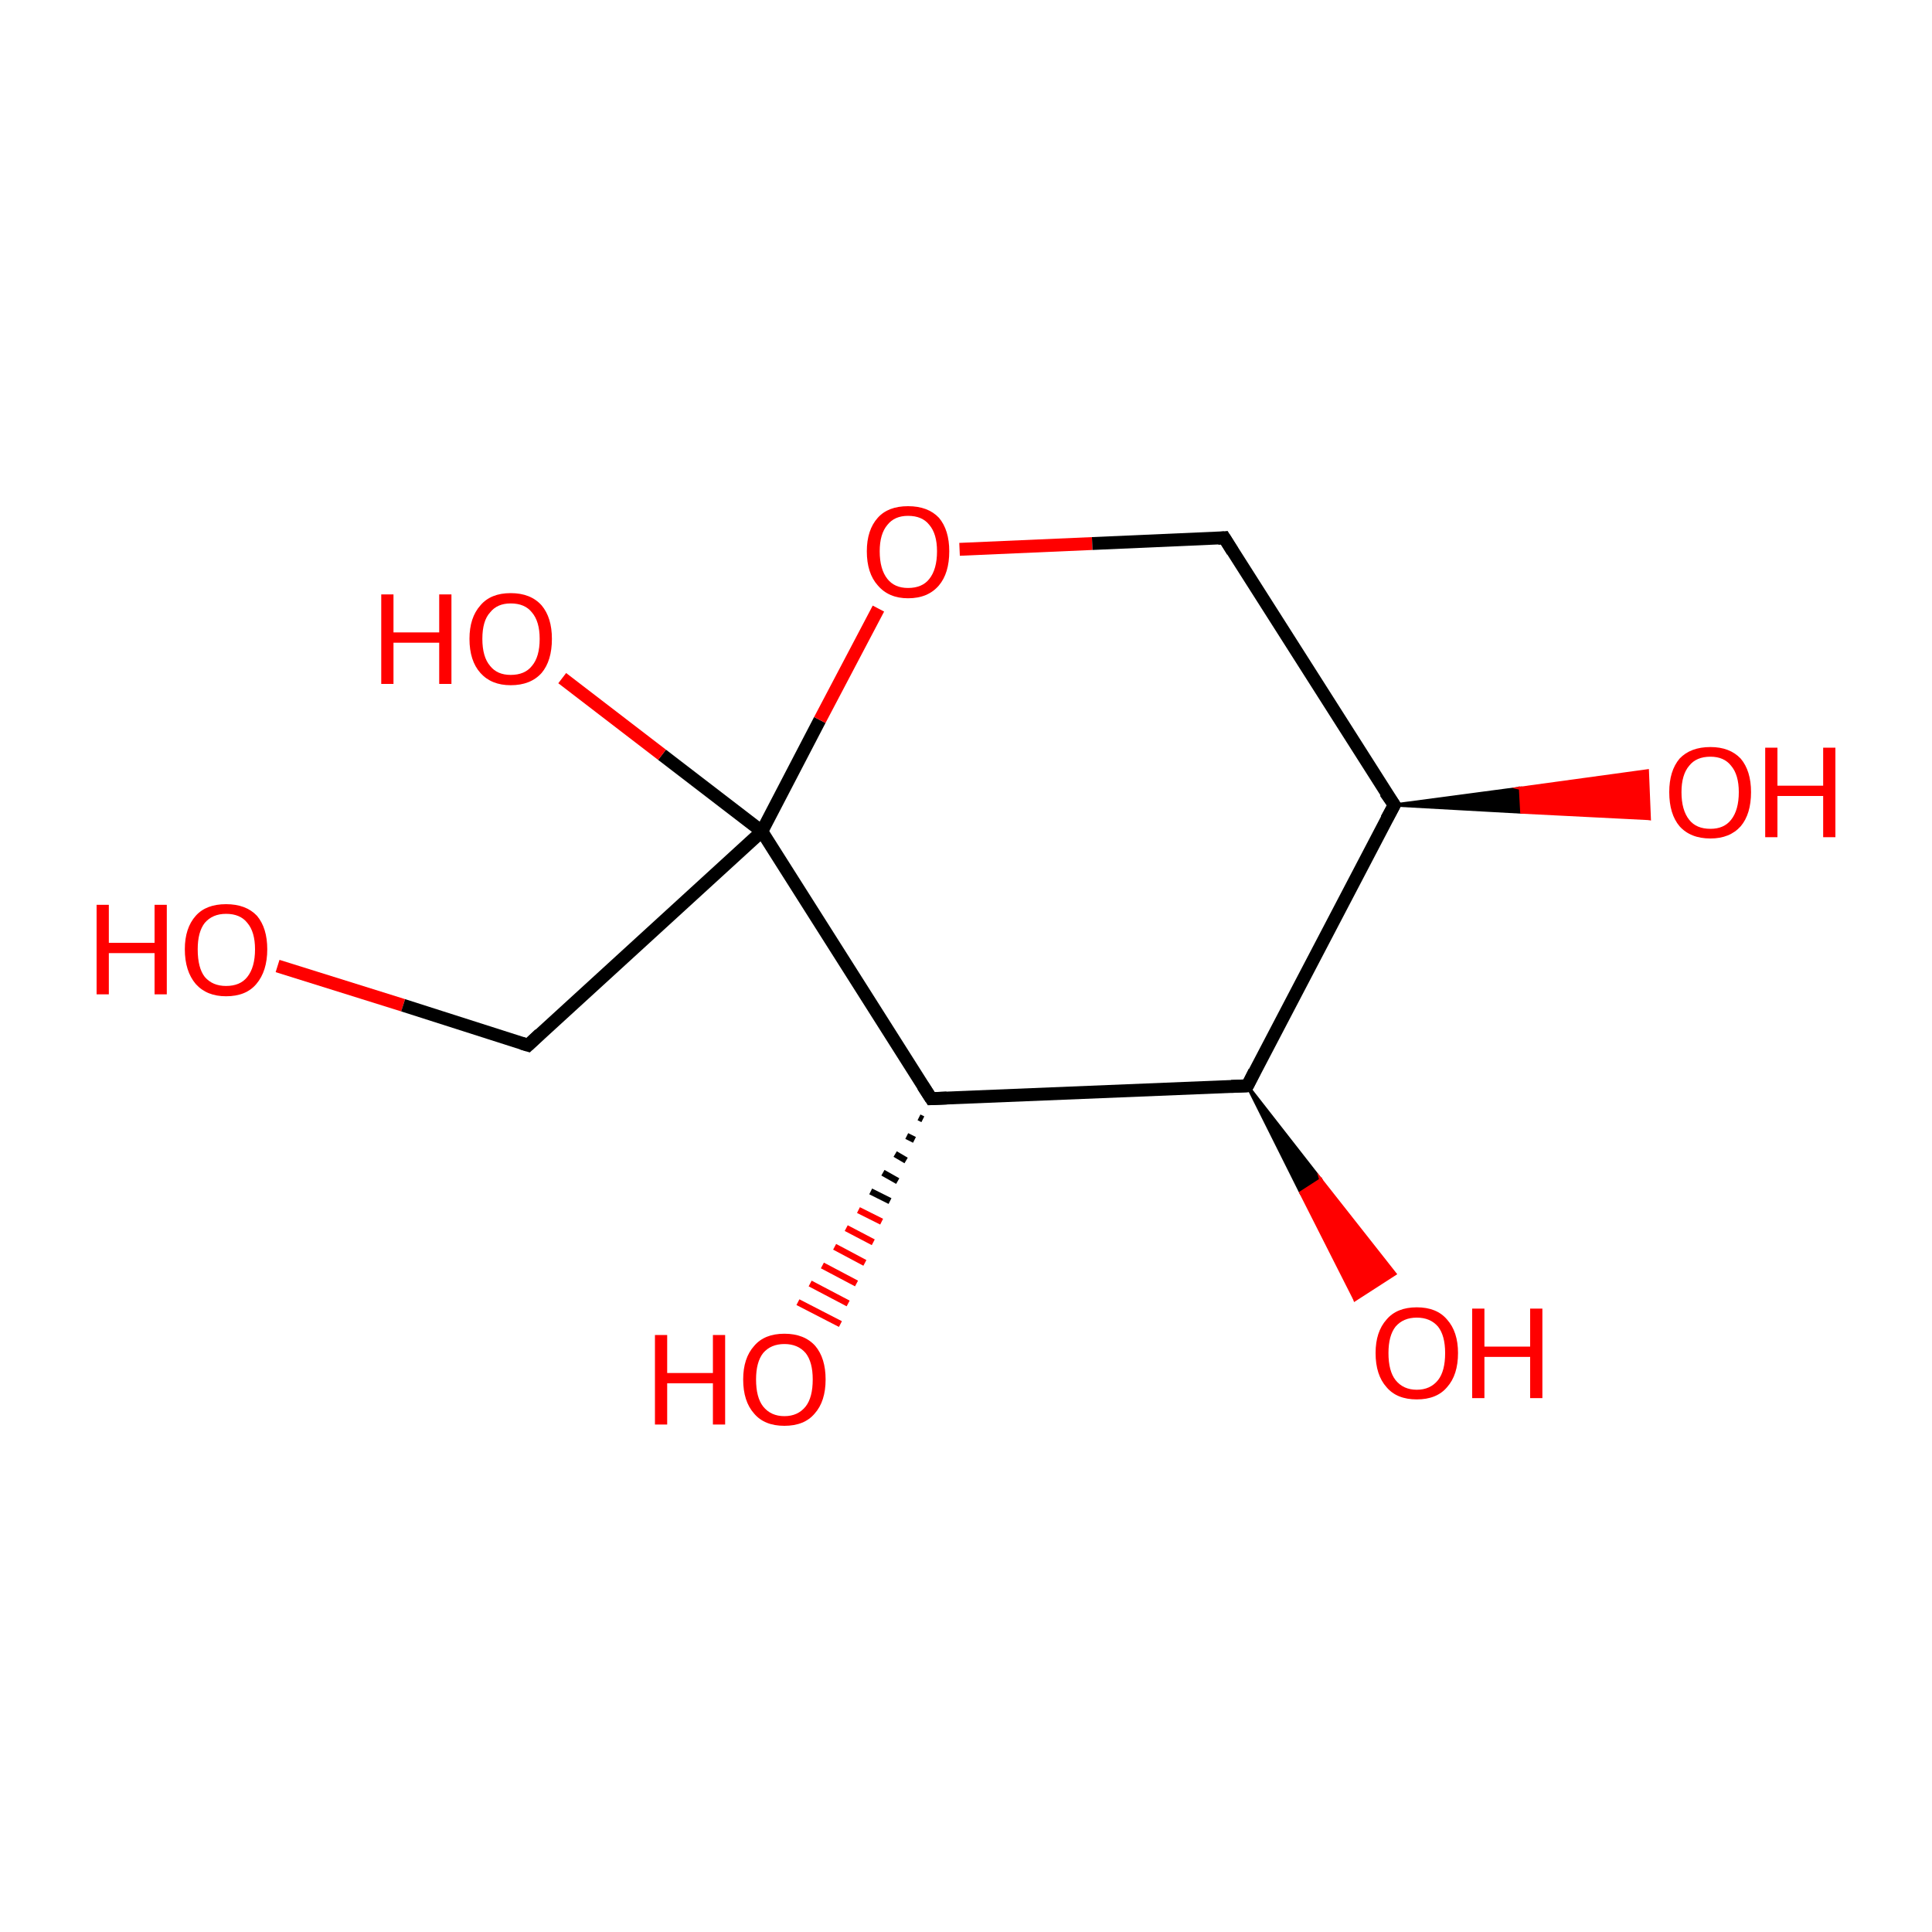 <?xml version='1.0' encoding='iso-8859-1'?>
<svg version='1.1' baseProfile='full'
              xmlns='http://www.w3.org/2000/svg'
                      xmlns:rdkit='http://www.rdkit.org/xml'
                      xmlns:xlink='http://www.w3.org/1999/xlink'
                  xml:space='preserve'
width='300px' height='300px' viewBox='0 0 300 300'>
<!-- END OF HEADER -->
<rect style='opacity:1.0;fill:#FFFFFF;stroke:none' width='300.0' height='300.0' x='0.0' y='0.0'> </rect>
<path class='bond-0 atom-0 atom-1' d='M 43.1,150.0 L 62.6,156.1' style='fill:none;fill-rule:evenodd;stroke:#FF0000;stroke-width:2.0px;stroke-linecap:butt;stroke-linejoin:miter;stroke-opacity:1' />
<path class='bond-0 atom-0 atom-1' d='M 62.6,156.1 L 82.0,162.3' style='fill:none;fill-rule:evenodd;stroke:#000000;stroke-width:2.0px;stroke-linecap:butt;stroke-linejoin:miter;stroke-opacity:1' />
<path class='bond-1 atom-1 atom-2' d='M 82.0,162.3 L 118.3,129.1' style='fill:none;fill-rule:evenodd;stroke:#000000;stroke-width:2.0px;stroke-linecap:butt;stroke-linejoin:miter;stroke-opacity:1' />
<path class='bond-2 atom-2 atom-3' d='M 118.3,129.1 L 102.8,117.2' style='fill:none;fill-rule:evenodd;stroke:#000000;stroke-width:2.0px;stroke-linecap:butt;stroke-linejoin:miter;stroke-opacity:1' />
<path class='bond-2 atom-2 atom-3' d='M 102.8,117.2 L 87.3,105.3' style='fill:none;fill-rule:evenodd;stroke:#FF0000;stroke-width:2.0px;stroke-linecap:butt;stroke-linejoin:miter;stroke-opacity:1' />
<path class='bond-3 atom-2 atom-4' d='M 118.3,129.1 L 127.3,111.8' style='fill:none;fill-rule:evenodd;stroke:#000000;stroke-width:2.0px;stroke-linecap:butt;stroke-linejoin:miter;stroke-opacity:1' />
<path class='bond-3 atom-2 atom-4' d='M 127.3,111.8 L 136.4,94.5' style='fill:none;fill-rule:evenodd;stroke:#FF0000;stroke-width:2.0px;stroke-linecap:butt;stroke-linejoin:miter;stroke-opacity:1' />
<path class='bond-4 atom-4 atom-5' d='M 149.0,85.3 L 169.6,84.4' style='fill:none;fill-rule:evenodd;stroke:#FF0000;stroke-width:2.0px;stroke-linecap:butt;stroke-linejoin:miter;stroke-opacity:1' />
<path class='bond-4 atom-4 atom-5' d='M 169.6,84.4 L 190.1,83.5' style='fill:none;fill-rule:evenodd;stroke:#000000;stroke-width:2.0px;stroke-linecap:butt;stroke-linejoin:miter;stroke-opacity:1' />
<path class='bond-5 atom-5 atom-6' d='M 190.1,83.5 L 216.5,125.0' style='fill:none;fill-rule:evenodd;stroke:#000000;stroke-width:2.0px;stroke-linecap:butt;stroke-linejoin:miter;stroke-opacity:1' />
<path class='bond-6 atom-6 atom-7' d='M 216.5,125.0 L 236.1,122.4 L 236.3,126.1 Z' style='fill:#000000;fill-rule:evenodd;fill-opacity:1;stroke:#000000;stroke-width:0.5px;stroke-linecap:butt;stroke-linejoin:miter;stroke-miterlimit:10;stroke-opacity:1;' />
<path class='bond-6 atom-6 atom-7' d='M 236.1,122.4 L 256.1,127.1 L 255.8,119.7 Z' style='fill:#FF0000;fill-rule:evenodd;fill-opacity:1;stroke:#FF0000;stroke-width:0.5px;stroke-linecap:butt;stroke-linejoin:miter;stroke-miterlimit:10;stroke-opacity:1;' />
<path class='bond-6 atom-6 atom-7' d='M 236.1,122.4 L 236.3,126.1 L 256.1,127.1 Z' style='fill:#FF0000;fill-rule:evenodd;fill-opacity:1;stroke:#FF0000;stroke-width:0.5px;stroke-linecap:butt;stroke-linejoin:miter;stroke-miterlimit:10;stroke-opacity:1;' />
<path class='bond-7 atom-6 atom-8' d='M 216.5,125.0 L 193.7,168.6' style='fill:none;fill-rule:evenodd;stroke:#000000;stroke-width:2.0px;stroke-linecap:butt;stroke-linejoin:miter;stroke-opacity:1' />
<path class='bond-8 atom-8 atom-9' d='M 193.7,168.6 L 205.1,183.2 L 202.0,185.2 Z' style='fill:#000000;fill-rule:evenodd;fill-opacity:1;stroke:#000000;stroke-width:0.5px;stroke-linecap:butt;stroke-linejoin:miter;stroke-miterlimit:10;stroke-opacity:1;' />
<path class='bond-8 atom-8 atom-9' d='M 205.1,183.2 L 210.4,201.8 L 216.6,197.8 Z' style='fill:#FF0000;fill-rule:evenodd;fill-opacity:1;stroke:#FF0000;stroke-width:0.5px;stroke-linecap:butt;stroke-linejoin:miter;stroke-miterlimit:10;stroke-opacity:1;' />
<path class='bond-8 atom-8 atom-9' d='M 205.1,183.2 L 202.0,185.2 L 210.4,201.8 Z' style='fill:#FF0000;fill-rule:evenodd;fill-opacity:1;stroke:#FF0000;stroke-width:0.5px;stroke-linecap:butt;stroke-linejoin:miter;stroke-miterlimit:10;stroke-opacity:1;' />
<path class='bond-9 atom-8 atom-10' d='M 193.7,168.6 L 144.6,170.6' style='fill:none;fill-rule:evenodd;stroke:#000000;stroke-width:2.0px;stroke-linecap:butt;stroke-linejoin:miter;stroke-opacity:1' />
<path class='bond-10 atom-10 atom-11' d='M 143.3,173.8 L 142.7,173.5' style='fill:none;fill-rule:evenodd;stroke:#000000;stroke-width:1.0px;stroke-linecap:butt;stroke-linejoin:miter;stroke-opacity:1' />
<path class='bond-10 atom-10 atom-11' d='M 142.0,177.0 L 140.8,176.4' style='fill:none;fill-rule:evenodd;stroke:#000000;stroke-width:1.0px;stroke-linecap:butt;stroke-linejoin:miter;stroke-opacity:1' />
<path class='bond-10 atom-10 atom-11' d='M 140.7,180.2 L 139.0,179.2' style='fill:none;fill-rule:evenodd;stroke:#000000;stroke-width:1.0px;stroke-linecap:butt;stroke-linejoin:miter;stroke-opacity:1' />
<path class='bond-10 atom-10 atom-11' d='M 139.4,183.4 L 137.1,182.1' style='fill:none;fill-rule:evenodd;stroke:#000000;stroke-width:1.0px;stroke-linecap:butt;stroke-linejoin:miter;stroke-opacity:1' />
<path class='bond-10 atom-10 atom-11' d='M 138.2,186.5 L 135.2,185.0' style='fill:none;fill-rule:evenodd;stroke:#000000;stroke-width:1.0px;stroke-linecap:butt;stroke-linejoin:miter;stroke-opacity:1' />
<path class='bond-10 atom-10 atom-11' d='M 136.9,189.7 L 133.3,187.9' style='fill:none;fill-rule:evenodd;stroke:#FF0000;stroke-width:1.0px;stroke-linecap:butt;stroke-linejoin:miter;stroke-opacity:1' />
<path class='bond-10 atom-10 atom-11' d='M 135.6,192.9 L 131.4,190.7' style='fill:none;fill-rule:evenodd;stroke:#FF0000;stroke-width:1.0px;stroke-linecap:butt;stroke-linejoin:miter;stroke-opacity:1' />
<path class='bond-10 atom-10 atom-11' d='M 134.3,196.1 L 129.6,193.6' style='fill:none;fill-rule:evenodd;stroke:#FF0000;stroke-width:1.0px;stroke-linecap:butt;stroke-linejoin:miter;stroke-opacity:1' />
<path class='bond-10 atom-10 atom-11' d='M 133.0,199.3 L 127.7,196.5' style='fill:none;fill-rule:evenodd;stroke:#FF0000;stroke-width:1.0px;stroke-linecap:butt;stroke-linejoin:miter;stroke-opacity:1' />
<path class='bond-10 atom-10 atom-11' d='M 131.7,202.4 L 125.8,199.3' style='fill:none;fill-rule:evenodd;stroke:#FF0000;stroke-width:1.0px;stroke-linecap:butt;stroke-linejoin:miter;stroke-opacity:1' />
<path class='bond-10 atom-10 atom-11' d='M 130.5,205.6 L 123.9,202.2' style='fill:none;fill-rule:evenodd;stroke:#FF0000;stroke-width:1.0px;stroke-linecap:butt;stroke-linejoin:miter;stroke-opacity:1' />
<path class='bond-11 atom-10 atom-2' d='M 144.6,170.6 L 118.3,129.1' style='fill:none;fill-rule:evenodd;stroke:#000000;stroke-width:2.0px;stroke-linecap:butt;stroke-linejoin:miter;stroke-opacity:1' />
<path d='M 81.0,162.0 L 82.0,162.3 L 83.8,160.6' style='fill:none;stroke:#000000;stroke-width:2.0px;stroke-linecap:butt;stroke-linejoin:miter;stroke-miterlimit:10;stroke-opacity:1;' />
<path d='M 189.1,83.6 L 190.1,83.5 L 191.4,85.6' style='fill:none;stroke:#000000;stroke-width:2.0px;stroke-linecap:butt;stroke-linejoin:miter;stroke-miterlimit:10;stroke-opacity:1;' />
<path d='M 215.1,123.0 L 216.5,125.0 L 215.3,127.2' style='fill:none;stroke:#000000;stroke-width:2.0px;stroke-linecap:butt;stroke-linejoin:miter;stroke-miterlimit:10;stroke-opacity:1;' />
<path d='M 194.8,166.4 L 193.7,168.6 L 191.2,168.7' style='fill:none;stroke:#000000;stroke-width:2.0px;stroke-linecap:butt;stroke-linejoin:miter;stroke-miterlimit:10;stroke-opacity:1;' />
<path d='M 147.0,170.5 L 144.6,170.6 L 143.3,168.6' style='fill:none;stroke:#000000;stroke-width:2.0px;stroke-linecap:butt;stroke-linejoin:miter;stroke-miterlimit:10;stroke-opacity:1;' />
<path class='atom-0' d='M 15.0 140.5
L 16.9 140.5
L 16.9 146.4
L 24.0 146.4
L 24.0 140.5
L 25.9 140.5
L 25.9 154.4
L 24.0 154.4
L 24.0 148.0
L 16.9 148.0
L 16.9 154.4
L 15.0 154.4
L 15.0 140.5
' fill='#FF0000'/>
<path class='atom-0' d='M 28.7 147.4
Q 28.7 144.1, 30.4 142.2
Q 32.0 140.4, 35.1 140.4
Q 38.2 140.4, 39.9 142.2
Q 41.5 144.1, 41.5 147.4
Q 41.5 150.8, 39.8 152.8
Q 38.2 154.7, 35.1 154.7
Q 32.1 154.7, 30.4 152.8
Q 28.7 150.8, 28.7 147.4
M 35.1 153.1
Q 37.3 153.1, 38.4 151.7
Q 39.6 150.2, 39.6 147.4
Q 39.6 144.7, 38.4 143.3
Q 37.3 141.9, 35.1 141.9
Q 33.0 141.9, 31.8 143.3
Q 30.7 144.7, 30.7 147.4
Q 30.7 150.3, 31.8 151.7
Q 33.0 153.1, 35.1 153.1
' fill='#FF0000'/>
<path class='atom-3' d='M 59.2 92.3
L 61.1 92.3
L 61.1 98.2
L 68.2 98.2
L 68.2 92.3
L 70.1 92.3
L 70.1 106.2
L 68.2 106.2
L 68.2 99.8
L 61.1 99.8
L 61.1 106.2
L 59.2 106.2
L 59.2 92.3
' fill='#FF0000'/>
<path class='atom-3' d='M 72.9 99.2
Q 72.9 95.9, 74.6 94.0
Q 76.2 92.1, 79.3 92.1
Q 82.4 92.1, 84.1 94.0
Q 85.7 95.9, 85.7 99.2
Q 85.7 102.6, 84.1 104.5
Q 82.4 106.4, 79.3 106.4
Q 76.3 106.4, 74.6 104.5
Q 72.9 102.6, 72.9 99.2
M 79.3 104.8
Q 81.5 104.8, 82.6 103.4
Q 83.8 102.0, 83.8 99.2
Q 83.8 96.5, 82.6 95.1
Q 81.5 93.7, 79.3 93.7
Q 77.2 93.7, 76.1 95.1
Q 74.9 96.4, 74.9 99.2
Q 74.9 102.0, 76.1 103.4
Q 77.2 104.8, 79.3 104.8
' fill='#FF0000'/>
<path class='atom-4' d='M 134.6 85.6
Q 134.6 82.3, 136.3 80.4
Q 137.9 78.6, 141.0 78.6
Q 144.1 78.6, 145.8 80.4
Q 147.4 82.3, 147.4 85.6
Q 147.4 89.0, 145.8 90.9
Q 144.1 92.9, 141.0 92.9
Q 138.0 92.9, 136.3 90.9
Q 134.6 89.0, 134.6 85.6
M 141.0 91.3
Q 143.2 91.3, 144.3 89.9
Q 145.5 88.4, 145.5 85.6
Q 145.5 82.9, 144.3 81.5
Q 143.2 80.1, 141.0 80.1
Q 138.9 80.1, 137.8 81.5
Q 136.6 82.9, 136.6 85.6
Q 136.6 88.4, 137.8 89.9
Q 138.9 91.3, 141.0 91.3
' fill='#FF0000'/>
<path class='atom-7' d='M 259.2 123.0
Q 259.2 119.7, 260.8 117.8
Q 262.5 116.0, 265.6 116.0
Q 268.6 116.0, 270.3 117.8
Q 271.9 119.7, 271.9 123.0
Q 271.9 126.4, 270.3 128.3
Q 268.6 130.2, 265.6 130.2
Q 262.5 130.2, 260.8 128.3
Q 259.2 126.4, 259.2 123.0
M 265.6 128.7
Q 267.7 128.7, 268.8 127.3
Q 270.0 125.8, 270.0 123.0
Q 270.0 120.3, 268.8 118.9
Q 267.7 117.5, 265.6 117.5
Q 263.4 117.5, 262.3 118.9
Q 261.1 120.3, 261.1 123.0
Q 261.1 125.8, 262.3 127.3
Q 263.4 128.7, 265.6 128.7
' fill='#FF0000'/>
<path class='atom-7' d='M 274.1 116.1
L 276.0 116.1
L 276.0 122.0
L 283.1 122.0
L 283.1 116.1
L 285.0 116.1
L 285.0 130.0
L 283.1 130.0
L 283.1 123.6
L 276.0 123.6
L 276.0 130.0
L 274.1 130.0
L 274.1 116.1
' fill='#FF0000'/>
<path class='atom-9' d='M 213.6 210.1
Q 213.6 206.8, 215.3 204.9
Q 216.9 203.0, 220.0 203.0
Q 223.1 203.0, 224.7 204.9
Q 226.4 206.8, 226.4 210.1
Q 226.4 213.5, 224.7 215.4
Q 223.1 217.3, 220.0 217.3
Q 216.9 217.3, 215.3 215.4
Q 213.6 213.5, 213.6 210.1
M 220.0 215.8
Q 222.1 215.8, 223.3 214.3
Q 224.4 212.9, 224.4 210.1
Q 224.4 207.4, 223.3 206.0
Q 222.1 204.6, 220.0 204.6
Q 217.9 204.6, 216.7 206.0
Q 215.6 207.4, 215.6 210.1
Q 215.6 212.9, 216.7 214.3
Q 217.9 215.8, 220.0 215.8
' fill='#FF0000'/>
<path class='atom-9' d='M 228.6 203.2
L 230.5 203.2
L 230.5 209.1
L 237.6 209.1
L 237.6 203.2
L 239.5 203.2
L 239.5 217.1
L 237.6 217.1
L 237.6 210.7
L 230.5 210.7
L 230.5 217.1
L 228.6 217.1
L 228.6 203.2
' fill='#FF0000'/>
<path class='atom-11' d='M 101.7 207.3
L 103.6 207.3
L 103.6 213.2
L 110.7 213.2
L 110.7 207.3
L 112.6 207.3
L 112.6 221.2
L 110.7 221.2
L 110.7 214.8
L 103.6 214.8
L 103.6 221.2
L 101.7 221.2
L 101.7 207.3
' fill='#FF0000'/>
<path class='atom-11' d='M 115.4 214.2
Q 115.4 210.9, 117.1 209.0
Q 118.7 207.1, 121.8 207.1
Q 124.9 207.1, 126.6 209.0
Q 128.2 210.9, 128.2 214.2
Q 128.2 217.6, 126.5 219.5
Q 124.9 221.4, 121.8 221.4
Q 118.7 221.4, 117.1 219.5
Q 115.4 217.6, 115.4 214.2
M 121.8 219.9
Q 123.9 219.9, 125.1 218.4
Q 126.2 217.0, 126.2 214.2
Q 126.2 211.5, 125.1 210.1
Q 123.9 208.7, 121.8 208.7
Q 119.7 208.7, 118.5 210.1
Q 117.4 211.5, 117.4 214.2
Q 117.4 217.0, 118.5 218.4
Q 119.7 219.9, 121.8 219.9
' fill='#FF0000'/>
</svg>
